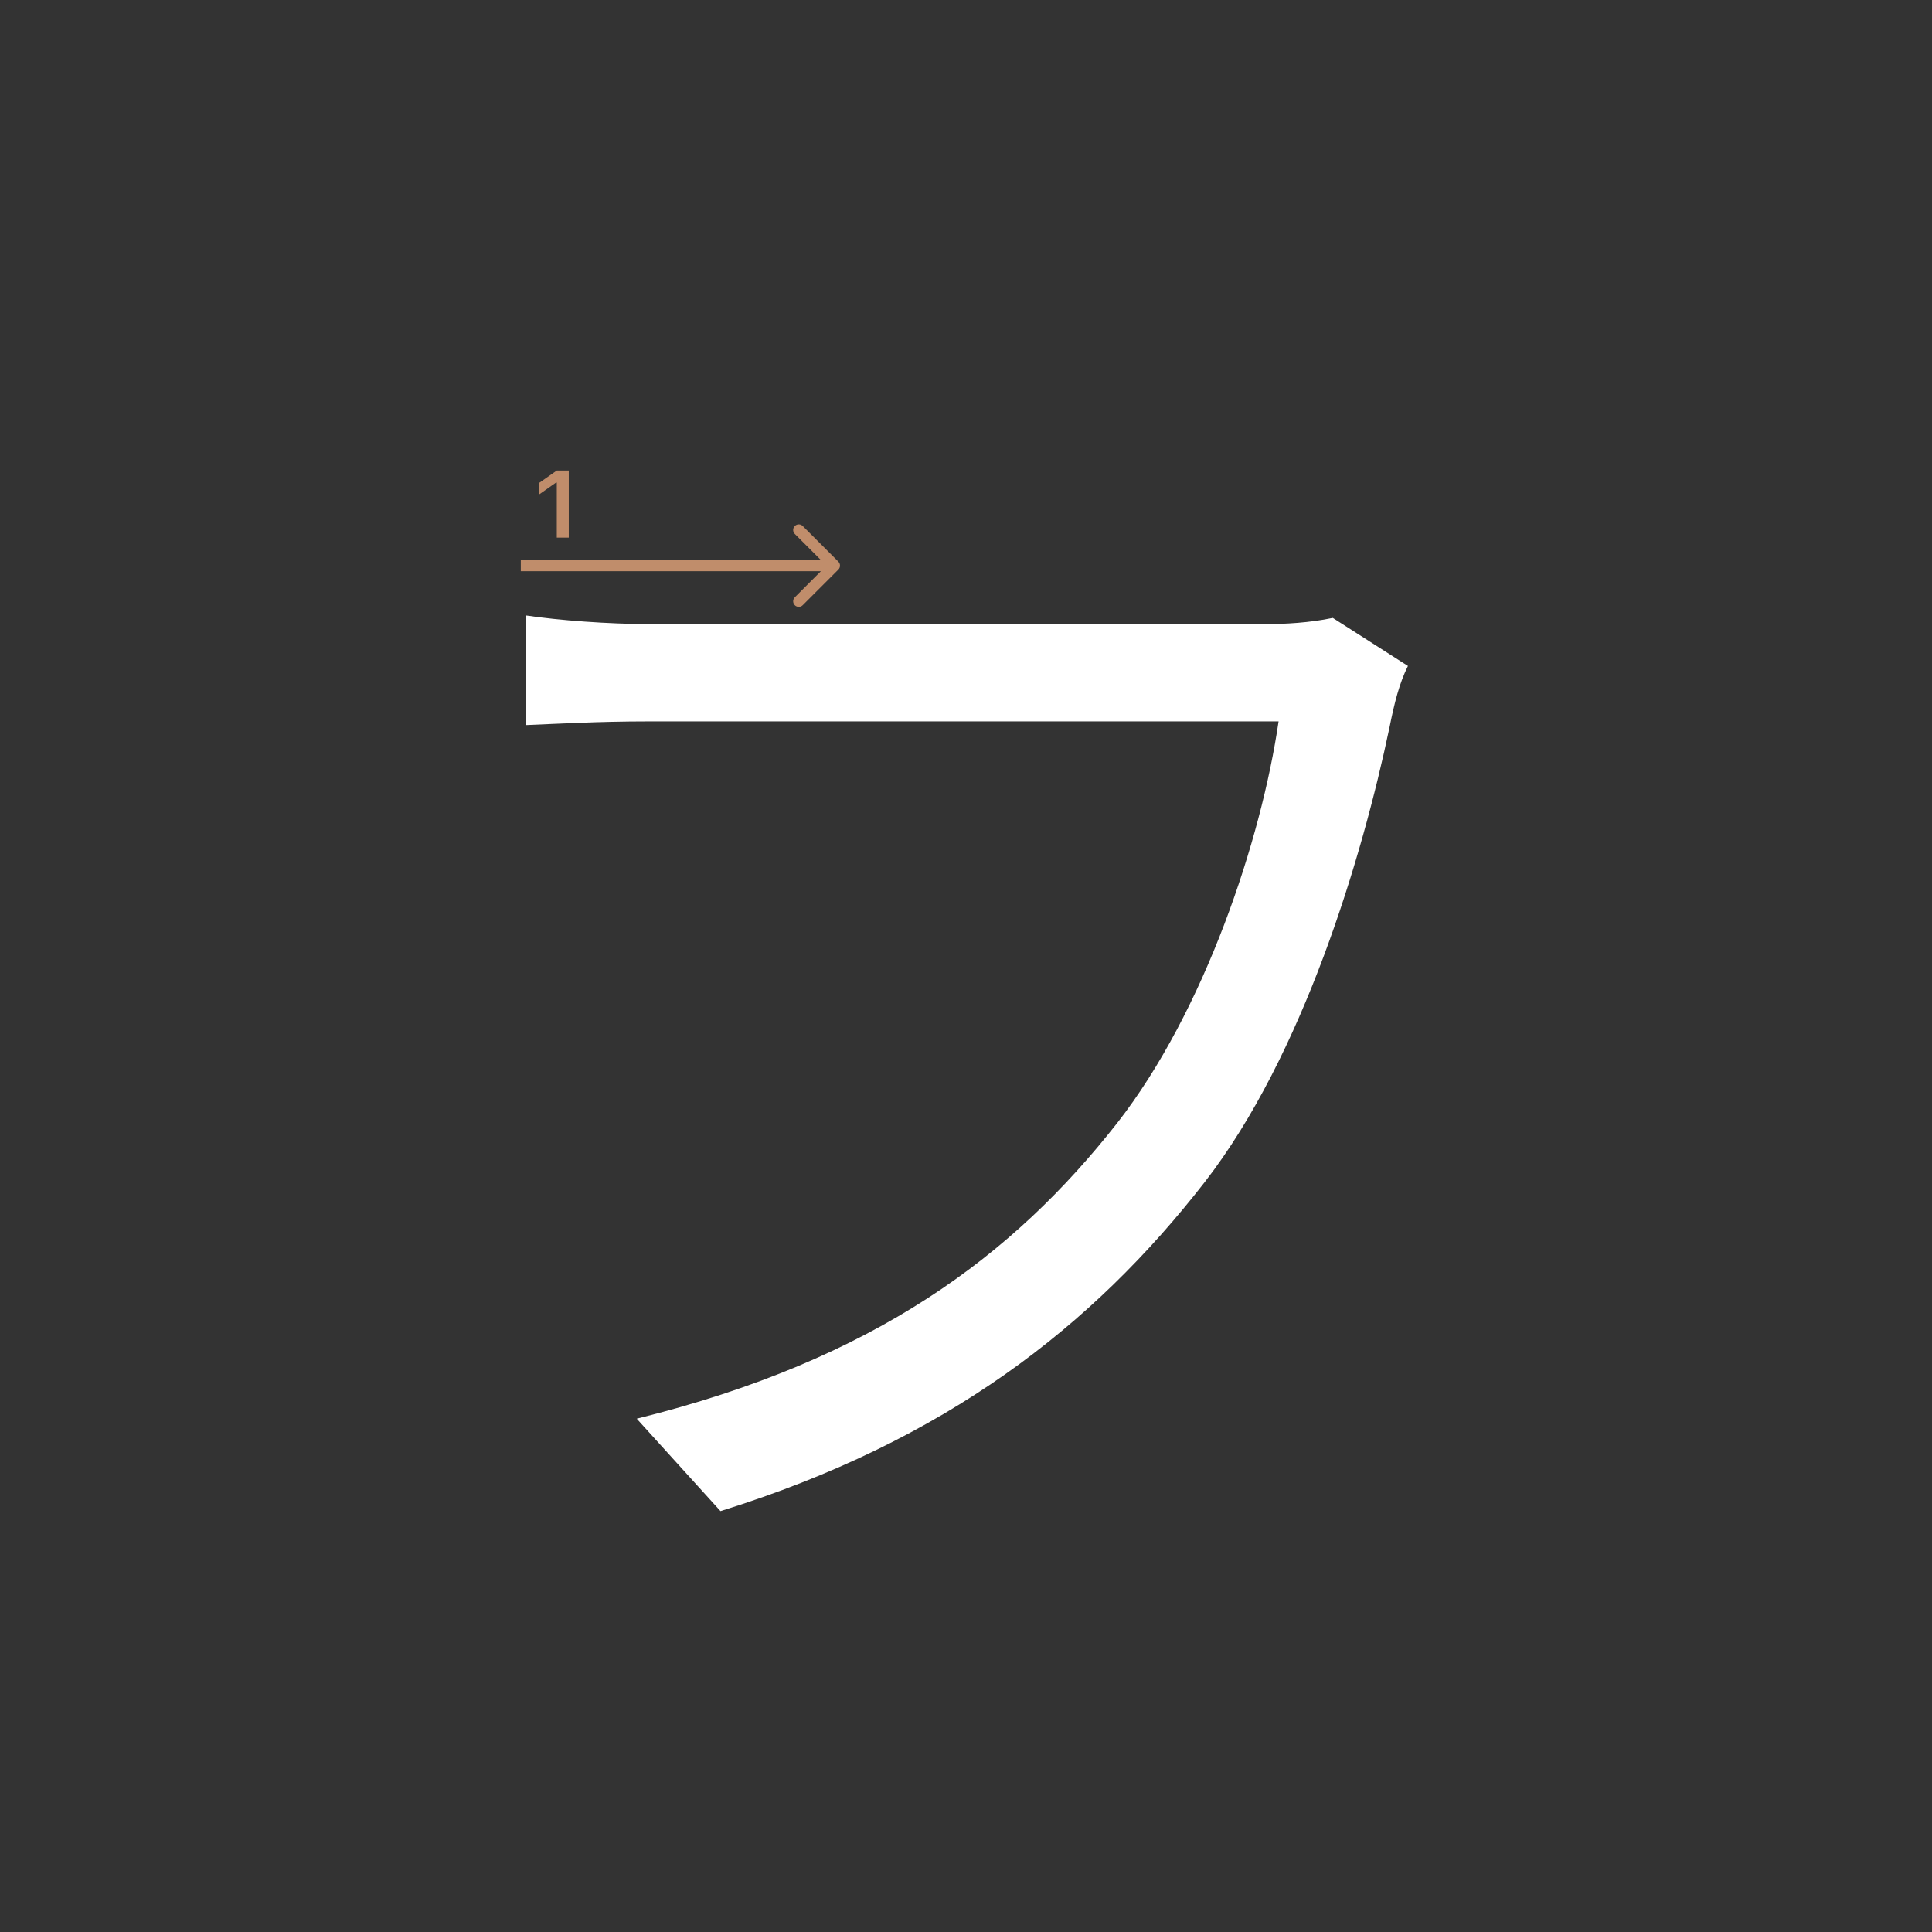 <svg width="345" height="345" viewBox="0 0 345 345" fill="none" xmlns="http://www.w3.org/2000/svg">
<rect x="0" y="0" width="345" height="345" fill="#333333" stroke="none"/>
<path d="M251.42 118.92C249.88 122 249 125.52 248.12 129.92C243.28 153.02 232.72 188.44 215.12 211.1C195.1 236.84 168.92 257.3 128.66 269.84L113.7 253.34C156.38 242.78 181.02 224.08 199.5 200.54C215.12 180.52 225.24 149.94 228.32 128.82C215.56 128.82 128.44 128.82 115.68 128.82C106.88 128.82 99.4 129.26 93.9 129.48V109.9C99.84 110.78 108.64 111.44 115.9 111.44C128.44 111.44 216.22 111.44 226.12 111.44C229.42 111.44 233.82 111.22 238 110.34L251.42 118.92Z" fill="white"/>
<path d="M99.426 96V86.18H99.285L96.305 88.272V86.213L99.434 84.022H101.567V96H99.426Z" fill="#C08D6B"/>
<path fill-rule="evenodd" clip-rule="evenodd" d="M143.343 93.929L149.707 100.293C150.098 100.683 150.098 101.317 149.707 101.707L143.343 108.071C142.953 108.462 142.319 108.462 141.929 108.071C141.538 107.68 141.538 107.047 141.929 106.657L146.586 102L93 102L93 100L146.586 100L141.929 95.343C141.538 94.953 141.538 94.319 141.929 93.929C142.319 93.538 142.953 93.538 143.343 93.929Z" fill="#C08D6B"/>
</svg>
